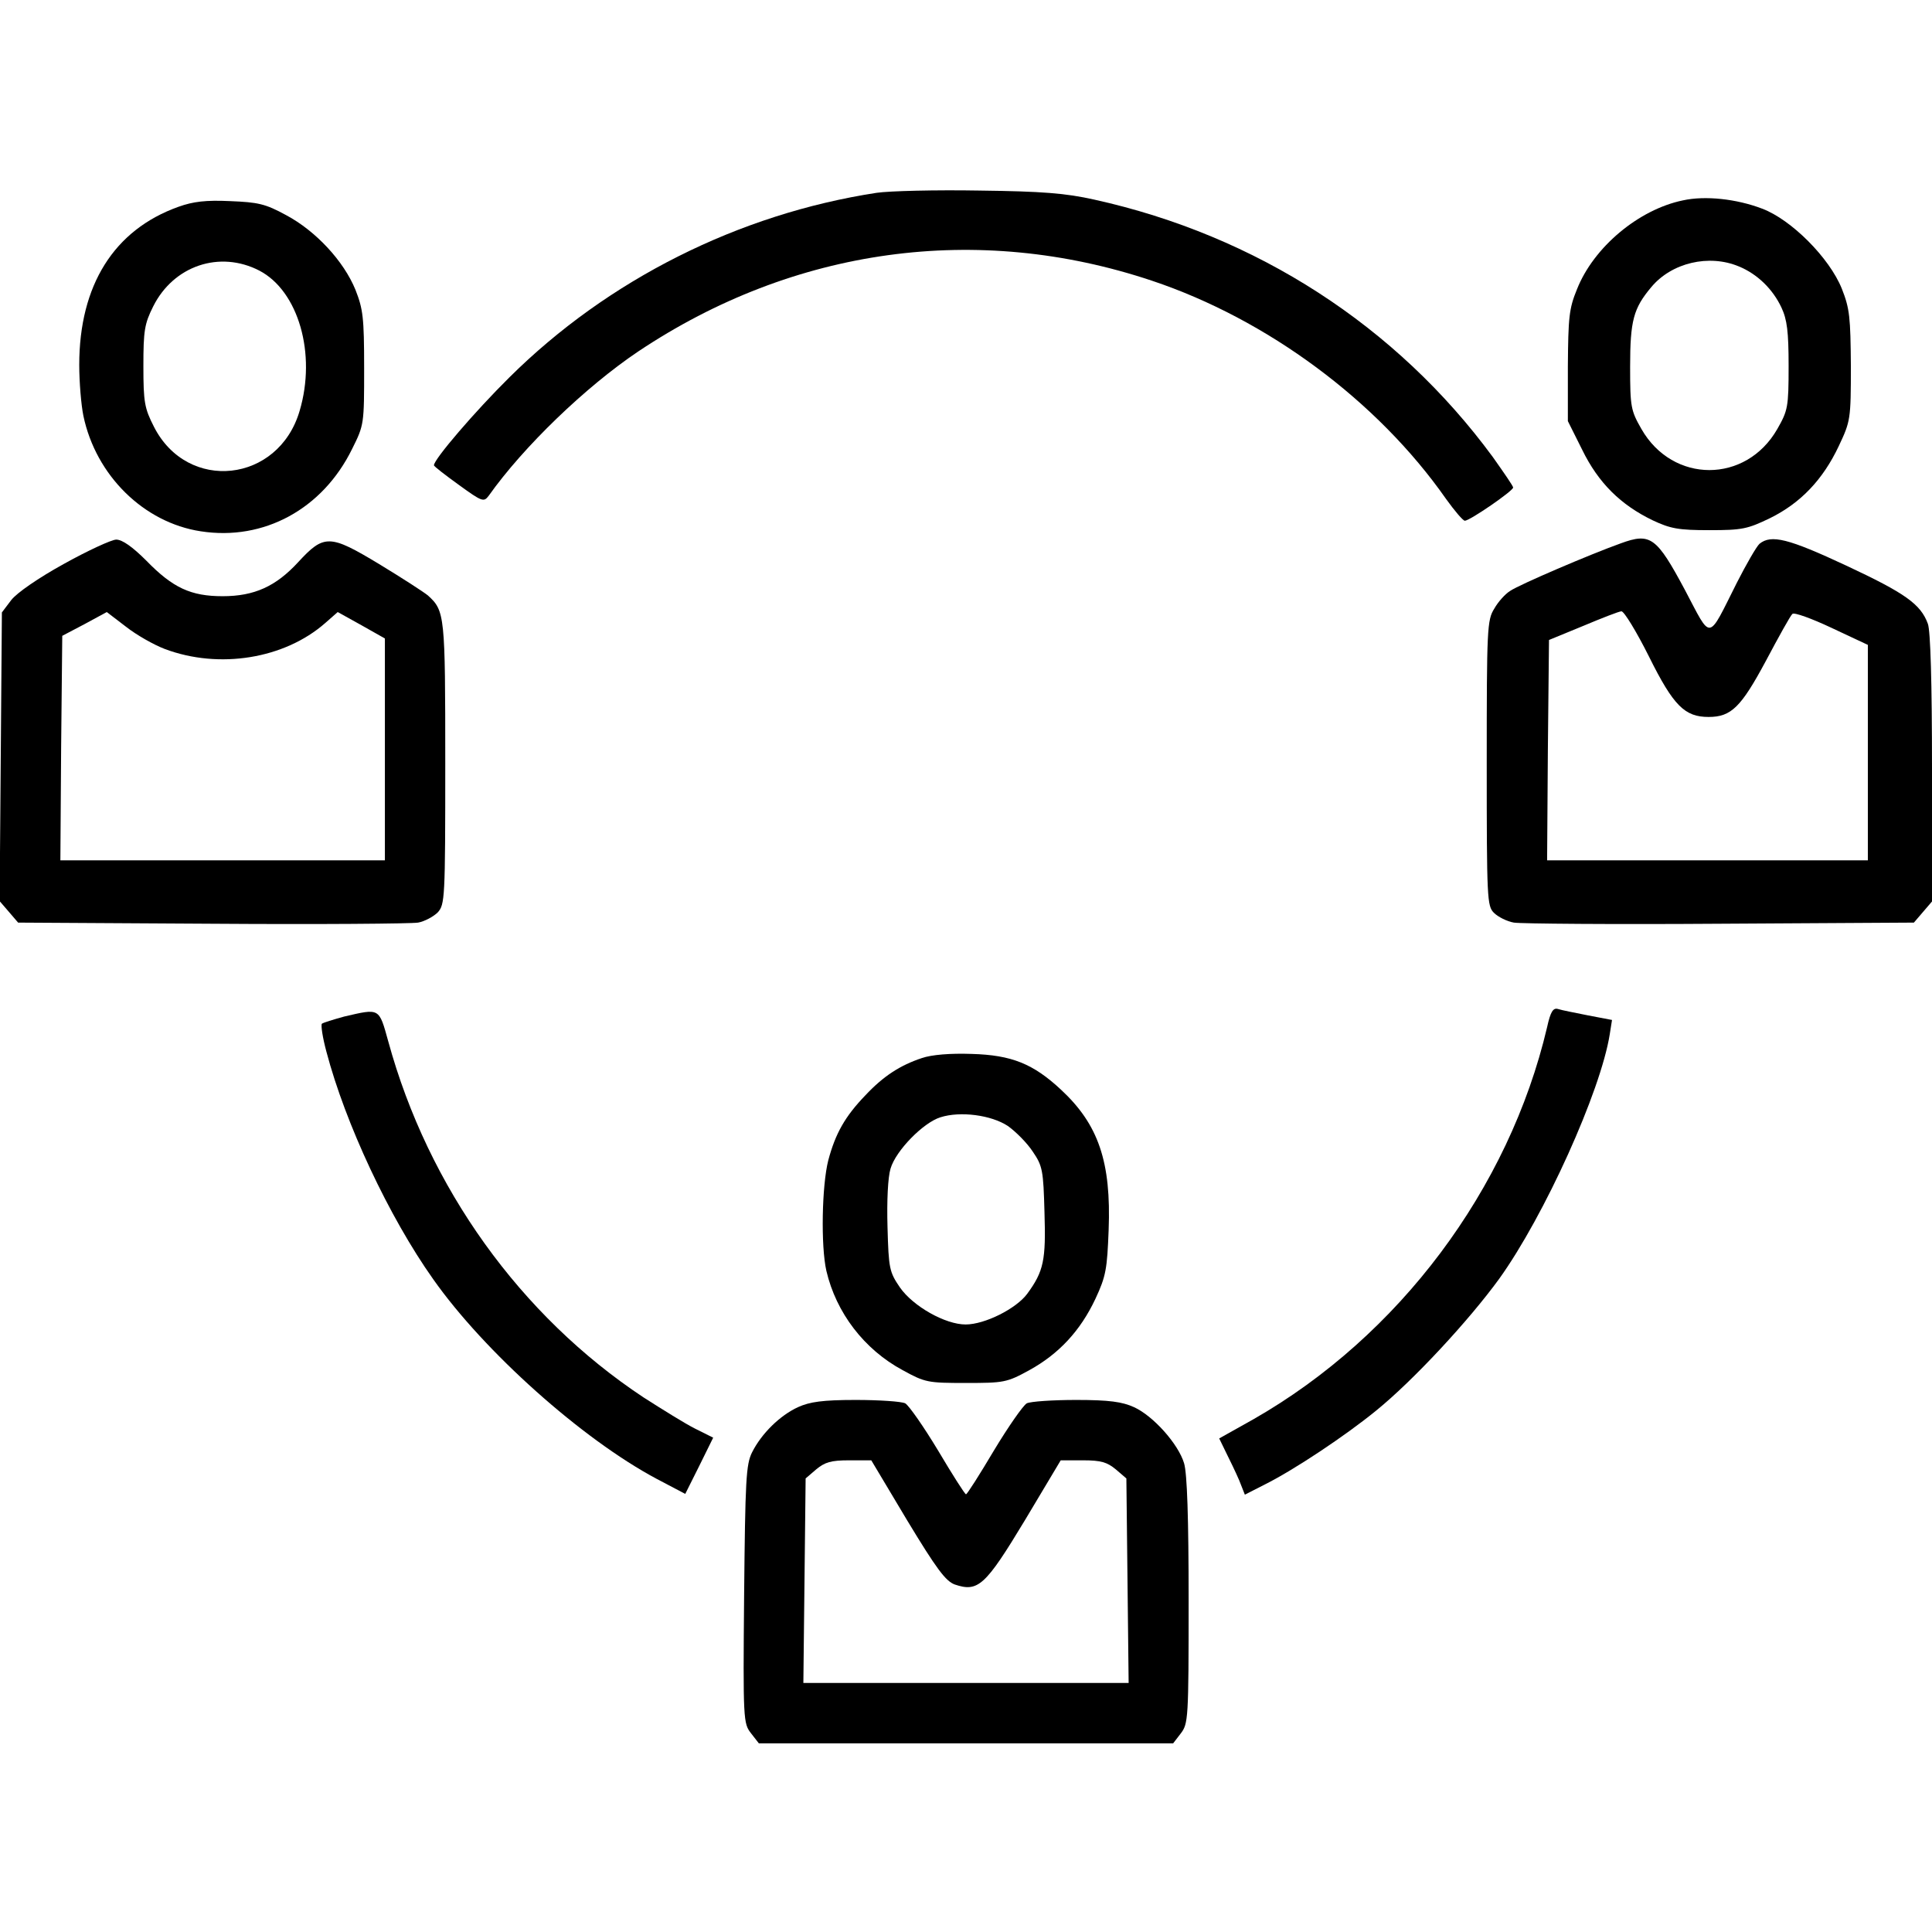 <?xml version="1.0" standalone="no"?>
<!DOCTYPE svg PUBLIC "-//W3C//DTD SVG 20010904//EN"
 "http://www.w3.org/TR/2001/REC-SVG-20010904/DTD/svg10.dtd">
<svg version="1.0" xmlns="http://www.w3.org/2000/svg"
 width="512pt" height="512pt" viewBox="0 0 512 512"
 preserveAspectRatio="xMidYMid meet">

<g transform="translate(0,512) scale(0.1,-0.1)"
fill="#000000" stroke="none">
<path d="M2323 4609 c-365 -56 -712 -230 -973 -489 -91 -90 -200 -217 -200
-233 0 -3 30 -26 66 -52 62 -45 66 -46 79 -29 92 130 257 289 397 383 412 275
898 342 1361 187 305 -102 597 -318 779 -578 23 -32 45 -58 50 -58 13 0 128
79 128 88 0 4 -25 40 -54 81 -255 347 -626 587 -1056 682 -76 17 -138 22 -305
24 -115 2 -238 -1 -272 -6z"/>
<path d="M4460 4589 c-117 -24 -237 -124 -281 -236 -21 -51 -23 -75 -24 -204
l0 -145 38 -76 c43 -88 102 -146 187 -187 47 -22 68 -26 150 -26 87 0 101 3
161 32 81 40 140 102 182 191 31 66 32 70 32 212 -1 129 -3 152 -24 205 -33
82 -134 183 -211 212 -68 26 -151 35 -210 22z m148 -175 c49 -20 90 -60 113
-109 15 -32 19 -64 19 -155 0 -109 -2 -118 -30 -167 -83 -145 -277 -145 -360
0 -28 49 -30 58 -30 165 0 123 9 155 56 211 54 65 153 88 232 55z"/>
<path d="M473 4572 c-171 -61 -263 -208 -263 -419 0 -45 5 -106 11 -135 33
-158 160 -283 311 -306 167 -26 323 59 401 218 32 64 32 66 32 215 0 134 -3
156 -23 207 -31 76 -105 156 -184 198 -55 30 -74 34 -148 37 -64 3 -98 -1
-137 -15z m214 -169 c104 -54 152 -221 107 -372 -56 -191 -297 -217 -386 -42
-25 49 -28 65 -28 161 0 94 3 112 26 158 54 108 176 149 281 95z"/>
<path d="M4295 3680 c-81 -29 -268 -109 -293 -126 -13 -8 -32 -29 -42 -47 -19
-30 -20 -53 -20 -409 0 -361 1 -379 19 -397 11 -11 35 -23 53 -26 18 -3 264
-5 546 -3 l514 3 24 28 24 28 0 354 c0 226 -4 364 -11 382 -19 52 -60 81 -216
154 -154 72 -199 83 -230 58 -8 -7 -35 -54 -60 -103 -79 -157 -66 -155 -138
-19 -75 140 -91 152 -170 123z m75 -300 c65 -131 95 -160 158 -160 60 0 86 26
152 149 34 64 65 120 70 124 4 5 51 -12 104 -37 l96 -45 0 -285 0 -286 -425 0
-425 0 2 292 3 292 90 37 c50 21 96 39 102 39 7 0 40 -54 73 -120z"/>
<path d="M170 3626 c-69 -38 -125 -77 -140 -96 l-25 -33 -3 -383 -3 -382 25
-29 24 -28 514 -3 c282 -2 528 0 546 3 17 3 41 16 52 27 19 21 20 36 20 395 0
394 -1 404 -46 445 -11 9 -68 46 -129 83 -131 79 -146 80 -215 5 -59 -64 -116
-90 -200 -90 -84 0 -132 22 -202 94 -37 37 -64 56 -80 56 -12 0 -75 -29 -138
-64z m267 -226 c144 -54 317 -26 425 69 l33 29 63 -35 62 -35 0 -294 0 -294
-430 0 -430 0 2 298 3 297 59 31 59 32 51 -39 c28 -22 74 -48 103 -59z"/>
<path d="M4100 2398 c-101 -430 -393 -819 -778 -1039 l-91 -51 18 -37 c10 -20
26 -53 35 -74 l15 -38 53 27 c78 39 213 129 294 195 100 81 247 240 327 350
120 167 269 497 293 648 l6 38 -63 12 c-35 7 -71 14 -80 17 -13 4 -20 -7 -29
-48z"/>
<path d="M912 2426 c-29 -8 -55 -16 -59 -19 -3 -4 2 -37 12 -74 50 -190 166
-438 283 -603 136 -193 395 -424 592 -529 l76 -40 37 74 37 75 -48 24 c-26 13
-87 51 -137 83 -326 216 -570 556 -676 943 -25 90 -22 88 -117 66z"/>
<path d="M2443 2316 c-57 -19 -101 -47 -149 -98 -55 -57 -80 -102 -99 -173
-17 -67 -20 -227 -5 -293 26 -111 100 -208 202 -263 60 -33 67 -34 168 -34
100 0 108 1 168 34 78 43 135 104 175 189 28 60 31 79 35 182 7 181 -27 280
-126 372 -74 69 -131 92 -237 95 -56 2 -106 -2 -132 -11z m228 -180 c21 -15
51 -45 66 -68 26 -38 28 -50 31 -161 4 -127 -2 -156 -46 -216 -29 -39 -112
-81 -163 -81 -54 0 -139 48 -174 98 -28 41 -30 50 -33 160 -2 70 1 132 8 155
14 48 87 122 132 136 53 17 135 6 179 -23z"/>
<path d="M2115 1391 c-48 -22 -97 -70 -122 -120 -16 -32 -18 -73 -21 -377 -3
-333 -2 -341 18 -367 l21 -27 549 0 549 0 20 26 c20 26 21 38 21 352 0 220 -4
337 -12 364 -15 51 -82 126 -133 149 -31 14 -65 19 -153 19 -62 0 -121 -4
-131 -9 -10 -6 -49 -62 -87 -125 -38 -64 -71 -116 -74 -116 -3 0 -36 52 -74
116 -38 63 -77 119 -87 125 -10 5 -69 9 -131 9 -88 0 -122 -5 -153 -19z m289
-300 c78 -129 102 -161 126 -170 62 -21 81 -4 186 170 l95 159 59 0 c48 0 64
-5 87 -24 l28 -24 3 -271 3 -271 -431 0 -431 0 3 271 3 271 28 24 c23 19 39
24 87 24 l59 0 95 -159z"/>
</g>
</svg>
